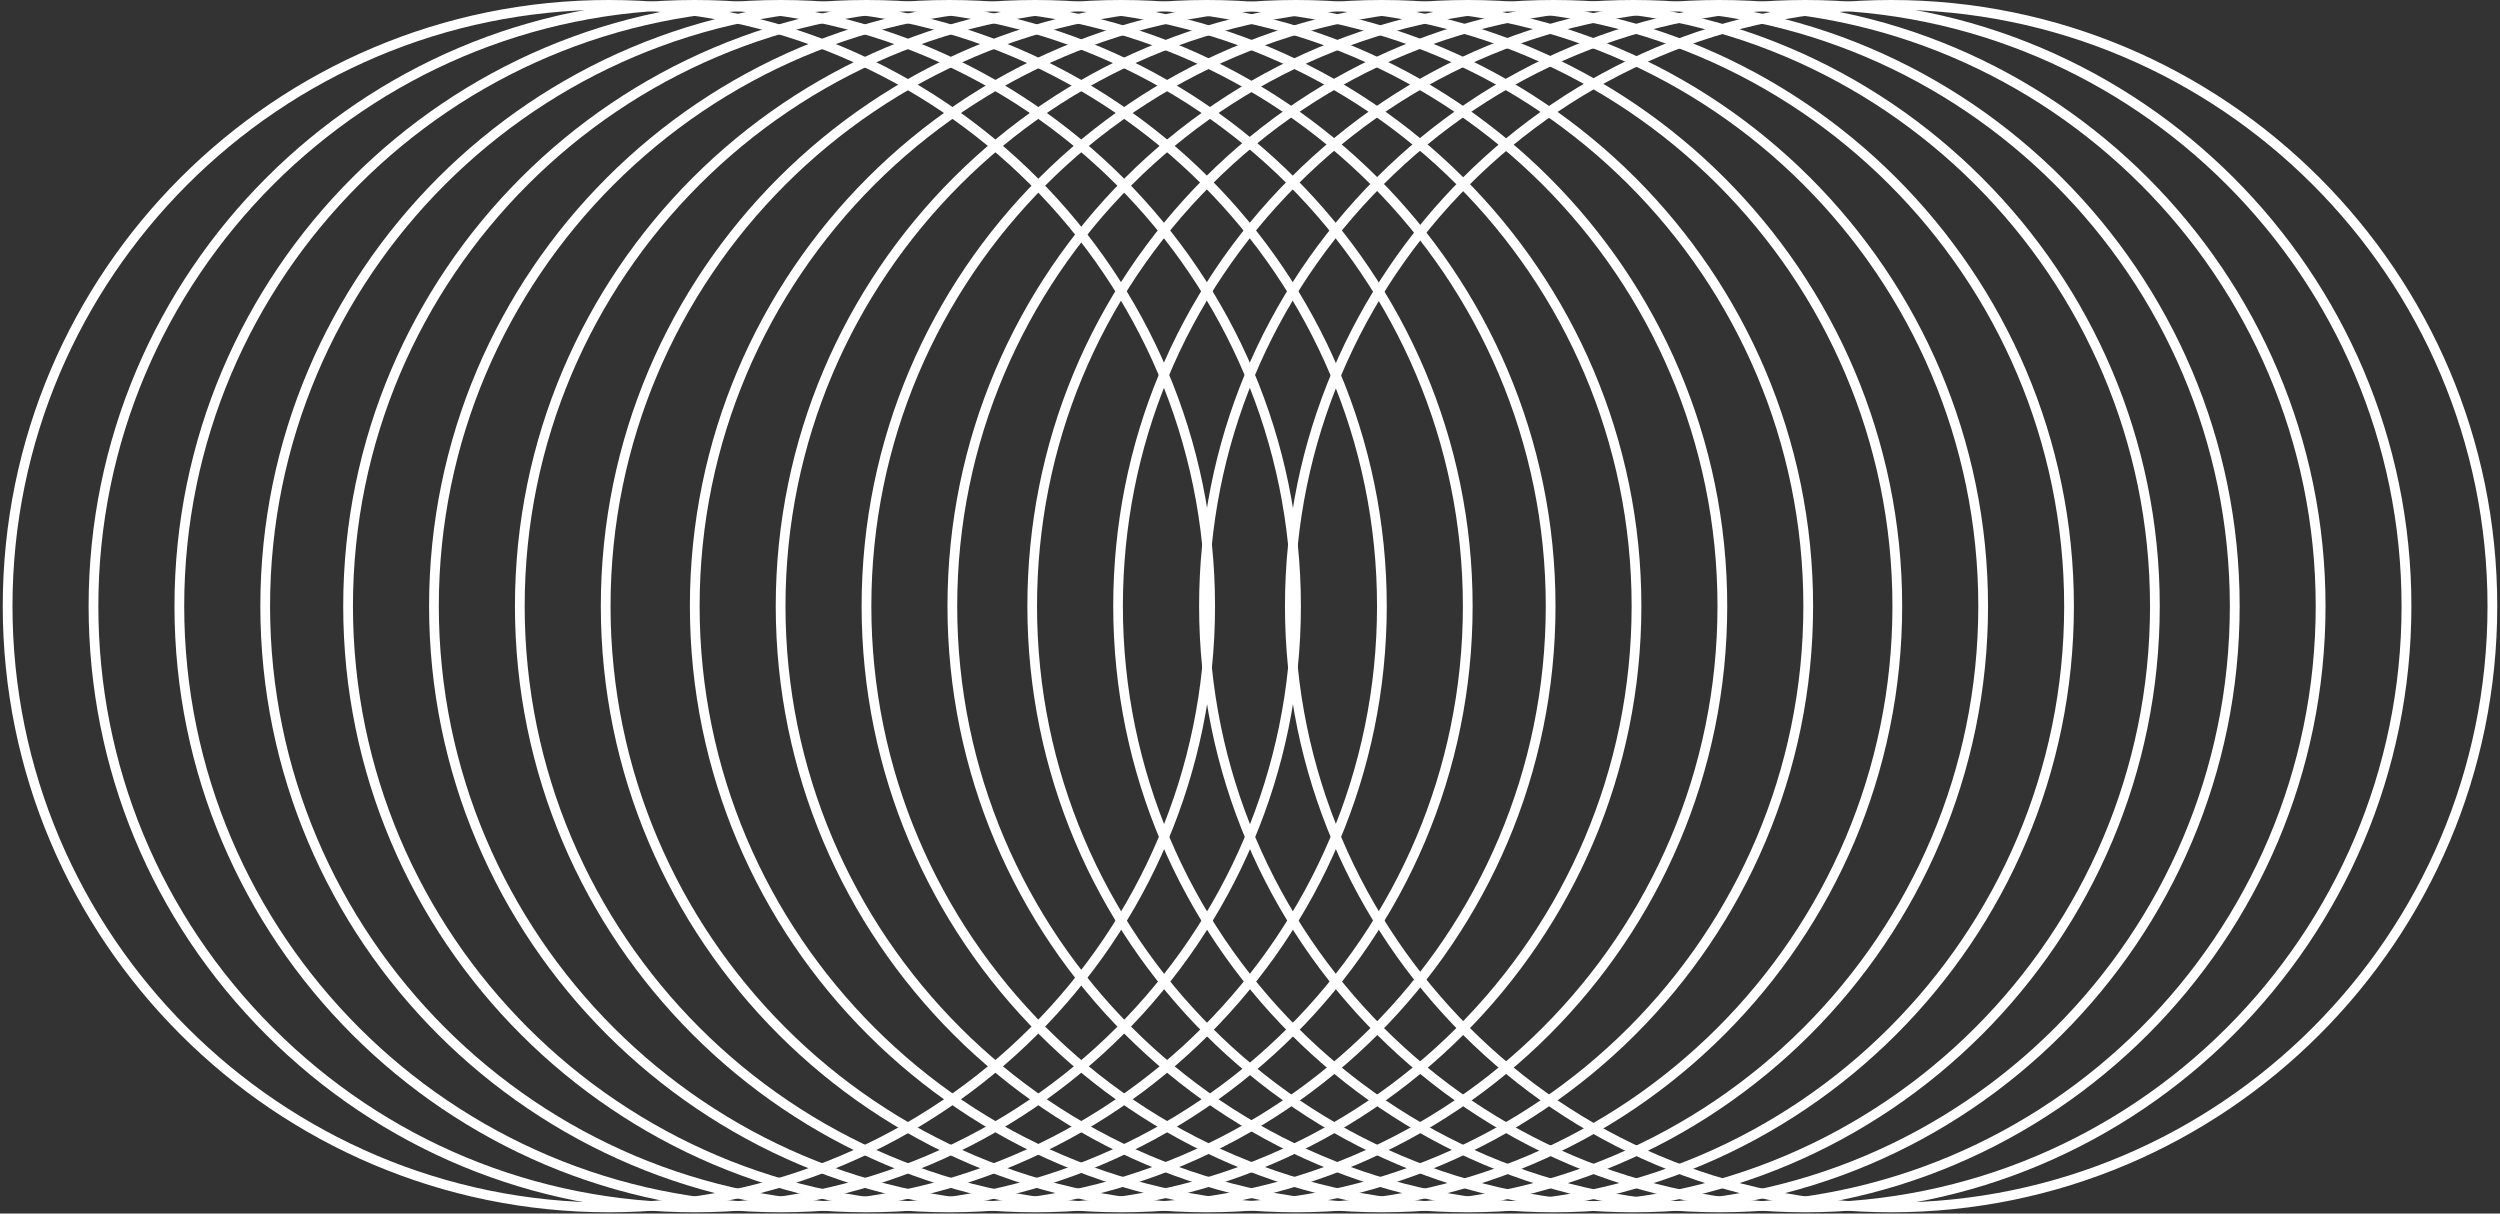 <svg width="377" height="183" viewBox="0 0 377 183" fill="none" xmlns="http://www.w3.org/2000/svg">
<rect x="0" y="0" width="377" height="183" fill="#333333" stroke="none"/>
<path d="M246.334 182.812C195.938 182.812 154.928 141.802 154.928 91.406C154.928 66.989 164.432 44.04 181.7 26.772C198.968 9.504 221.918 0 246.334 0C296.73 0 337.74 40.998 337.74 91.406C337.74 141.814 296.742 182.812 246.334 182.812ZM246.334 1.468C222.308 1.468 199.726 10.818 182.73 27.814C165.746 44.798 156.384 67.392 156.384 91.418C156.384 141.009 196.731 181.356 246.323 181.356C295.914 181.356 336.261 141.009 336.261 91.418C336.261 41.827 295.914 1.479 246.323 1.479" fill="white"/>
<path d="M259.283 182.812C208.887 182.812 167.876 141.802 167.876 91.406C167.876 66.989 177.38 44.04 194.649 26.772C211.917 9.504 234.866 0 259.283 0C309.678 0 350.689 40.998 350.689 91.406C350.689 141.814 309.69 182.812 259.283 182.812ZM259.283 1.468C235.256 1.468 212.674 10.818 195.678 27.814C178.682 44.809 169.332 67.392 169.332 91.418C169.332 141.009 209.68 181.356 259.271 181.356C308.862 181.356 349.209 141.009 349.209 91.418C349.209 41.827 308.862 1.479 259.271 1.479" fill="white"/>
<path d="M272.231 182.812C221.835 182.812 180.825 141.802 180.825 91.406C180.825 66.989 190.329 44.04 207.597 26.772C224.865 9.504 247.814 0 272.231 0C322.627 0 363.637 40.998 363.637 91.406C363.637 141.814 322.638 182.812 272.231 182.812ZM272.231 1.468C248.205 1.468 225.622 10.818 208.626 27.814C191.631 44.809 182.28 67.392 182.28 91.418C182.28 141.009 222.628 181.356 272.219 181.356C321.81 181.356 362.157 141.009 362.157 91.418C362.157 41.827 321.81 1.479 272.219 1.479" fill="white"/>
<path d="M285.179 182.812C234.783 182.812 193.773 141.802 193.773 91.406C193.773 41.01 234.771 0 285.179 0C335.587 0 376.585 40.998 376.585 91.406C376.585 141.814 335.587 182.812 285.179 182.812ZM285.179 1.468C235.588 1.468 195.241 41.815 195.241 91.406C195.241 140.997 235.588 181.345 285.179 181.345C334.77 181.345 375.118 140.997 375.118 91.406C375.118 41.815 334.77 1.468 285.179 1.468Z" fill="white"/>
<path d="M195.441 182.812C145.045 182.812 104.035 141.814 104.035 91.406C104.035 40.998 145.034 0 195.441 0C245.837 0 286.847 41.01 286.847 91.406C286.847 141.802 245.849 182.812 195.441 182.812ZM195.441 1.468C145.85 1.468 105.503 41.815 105.503 91.406C105.503 140.997 145.85 181.345 195.441 181.345C245.032 181.345 285.38 140.997 285.38 91.406C285.38 41.815 245.032 1.468 195.441 1.468Z" fill="white"/>
<path d="M208.389 182.812C157.993 182.812 116.983 141.814 116.983 91.406C116.983 40.998 157.981 0 208.389 0C258.785 0 299.795 41.01 299.795 91.406C299.795 141.802 258.797 182.812 208.389 182.812ZM208.389 1.468C158.798 1.468 118.451 41.815 118.451 91.406C118.451 140.997 158.798 181.345 208.389 181.345C257.98 181.345 298.328 140.997 298.328 91.406C298.328 41.815 257.98 1.468 208.389 1.468Z" fill="white"/>
<path d="M221.338 182.812C170.942 182.812 129.932 141.814 129.932 91.406C129.932 40.998 170.93 0 221.338 0C271.734 0 312.744 41.01 312.744 91.406C312.744 141.802 271.745 182.812 221.338 182.812ZM221.338 1.468C171.747 1.468 131.399 41.815 131.399 91.406C131.399 140.997 171.747 181.345 221.338 181.345C270.929 181.345 311.276 140.997 311.276 91.406C311.276 41.815 270.929 1.468 221.338 1.468Z" fill="white"/>
<path d="M234.286 182.812C183.89 182.812 142.88 141.814 142.88 91.406C142.88 40.998 183.878 0 234.286 0C284.682 0 325.692 41.01 325.692 91.406C325.692 141.802 284.694 182.812 234.286 182.812ZM234.286 1.468C184.695 1.468 144.347 41.815 144.347 91.406C144.347 140.997 184.695 181.345 234.286 181.345C283.877 181.345 324.224 140.997 324.224 91.406C324.224 41.815 283.877 1.468 234.286 1.468Z" fill="white"/>
<path d="M143.163 182.812C92.768 182.812 51.757 141.814 51.757 91.406C51.757 40.998 92.756 0 143.163 0C193.571 0 234.57 40.998 234.57 91.406C234.57 141.814 193.571 182.812 143.163 182.812ZM143.163 1.468C93.572 1.468 53.225 41.815 53.225 91.406C53.225 140.997 93.572 181.345 143.163 181.345C192.754 181.345 233.102 140.997 233.102 91.406C233.102 41.815 192.754 1.468 143.163 1.468Z" fill="white"/>
<path d="M156.112 182.812C105.716 182.812 64.706 141.814 64.706 91.406C64.706 40.998 105.704 0 156.112 0C206.519 0 247.518 40.998 247.518 91.406C247.518 141.814 206.519 182.812 156.112 182.812ZM156.112 1.468C106.521 1.468 66.173 41.815 66.173 91.406C66.173 140.997 106.521 181.345 156.112 181.345C205.703 181.345 246.05 140.997 246.05 91.406C246.05 41.815 205.703 1.468 156.112 1.468Z" fill="white"/>
<path d="M169.06 182.812C118.664 182.812 77.654 141.814 77.654 91.406C77.654 40.998 118.652 0 169.06 0C219.468 0 260.466 40.998 260.466 91.406C260.466 141.814 219.468 182.812 169.06 182.812ZM169.06 1.468C119.469 1.468 79.121 41.815 79.121 91.406C79.121 140.997 119.469 181.345 169.06 181.345C218.651 181.345 258.998 140.997 258.998 91.406C258.998 41.815 218.651 1.468 169.06 1.468Z" fill="white"/>
<path d="M182.009 182.812C131.613 182.812 90.603 141.814 90.603 91.406C90.603 40.998 131.601 0 182.009 0C232.416 0 273.415 40.998 273.415 91.406C273.415 141.814 232.416 182.812 182.009 182.812ZM182.009 1.468C132.418 1.468 92.07 41.815 92.07 91.406C92.07 140.997 132.418 181.345 182.009 181.345C231.6 181.345 271.947 140.997 271.947 91.406C271.947 41.815 231.6 1.468 182.009 1.468Z" fill="white"/>
<path d="M91.821 182.812C41.425 182.812 0.415 141.814 0.415 91.406C0.415 40.998 41.413 0 91.821 0C142.229 0 183.227 40.998 183.227 91.406C183.227 141.814 142.229 182.812 91.821 182.812ZM91.821 1.468C42.23 1.468 1.883 41.815 1.883 91.406C1.883 140.997 42.23 181.345 91.821 181.345C141.412 181.345 181.76 140.997 181.76 91.406C181.76 41.815 141.412 1.468 91.821 1.468Z" fill="white"/>
<path d="M104.769 182.812C80.353 182.812 57.403 173.308 40.135 156.04C22.867 138.772 13.363 115.823 13.363 91.406C13.363 41.01 54.362 0 104.769 0C155.177 0 196.175 40.998 196.175 91.406C196.175 141.814 155.177 182.812 104.769 182.812ZM104.769 1.468C55.178 1.468 14.831 41.815 14.831 91.406C14.831 115.432 24.181 138.015 41.177 155.01C58.161 171.994 80.755 181.356 104.781 181.356C154.372 181.356 194.72 141.009 194.72 91.418C194.72 41.827 154.372 1.479 104.781 1.479" fill="white"/>
<path d="M117.717 182.812C67.321 182.812 26.311 141.814 26.311 91.406C26.311 40.998 67.309 0 117.717 0C168.125 0 209.123 40.998 209.123 91.406C209.123 141.814 168.125 182.812 117.717 182.812ZM117.717 1.468C68.126 1.468 27.779 41.815 27.779 91.406C27.779 140.997 68.126 181.345 117.717 181.345C167.308 181.345 207.656 140.997 207.656 91.406C207.656 41.815 167.308 1.468 117.717 1.468Z" fill="white"/>
<path d="M130.665 182.812C80.269 182.812 39.259 141.814 39.259 91.406C39.259 40.998 80.257 0 130.665 0C181.073 0 222.071 40.998 222.071 91.406C222.071 141.814 181.073 182.812 130.665 182.812ZM130.665 1.468C81.074 1.468 40.726 41.815 40.726 91.406C40.726 140.997 81.074 181.345 130.665 181.345C180.256 181.345 220.603 140.997 220.603 91.406C220.603 41.815 180.256 1.468 130.665 1.468Z" fill="white"/>
</svg>
